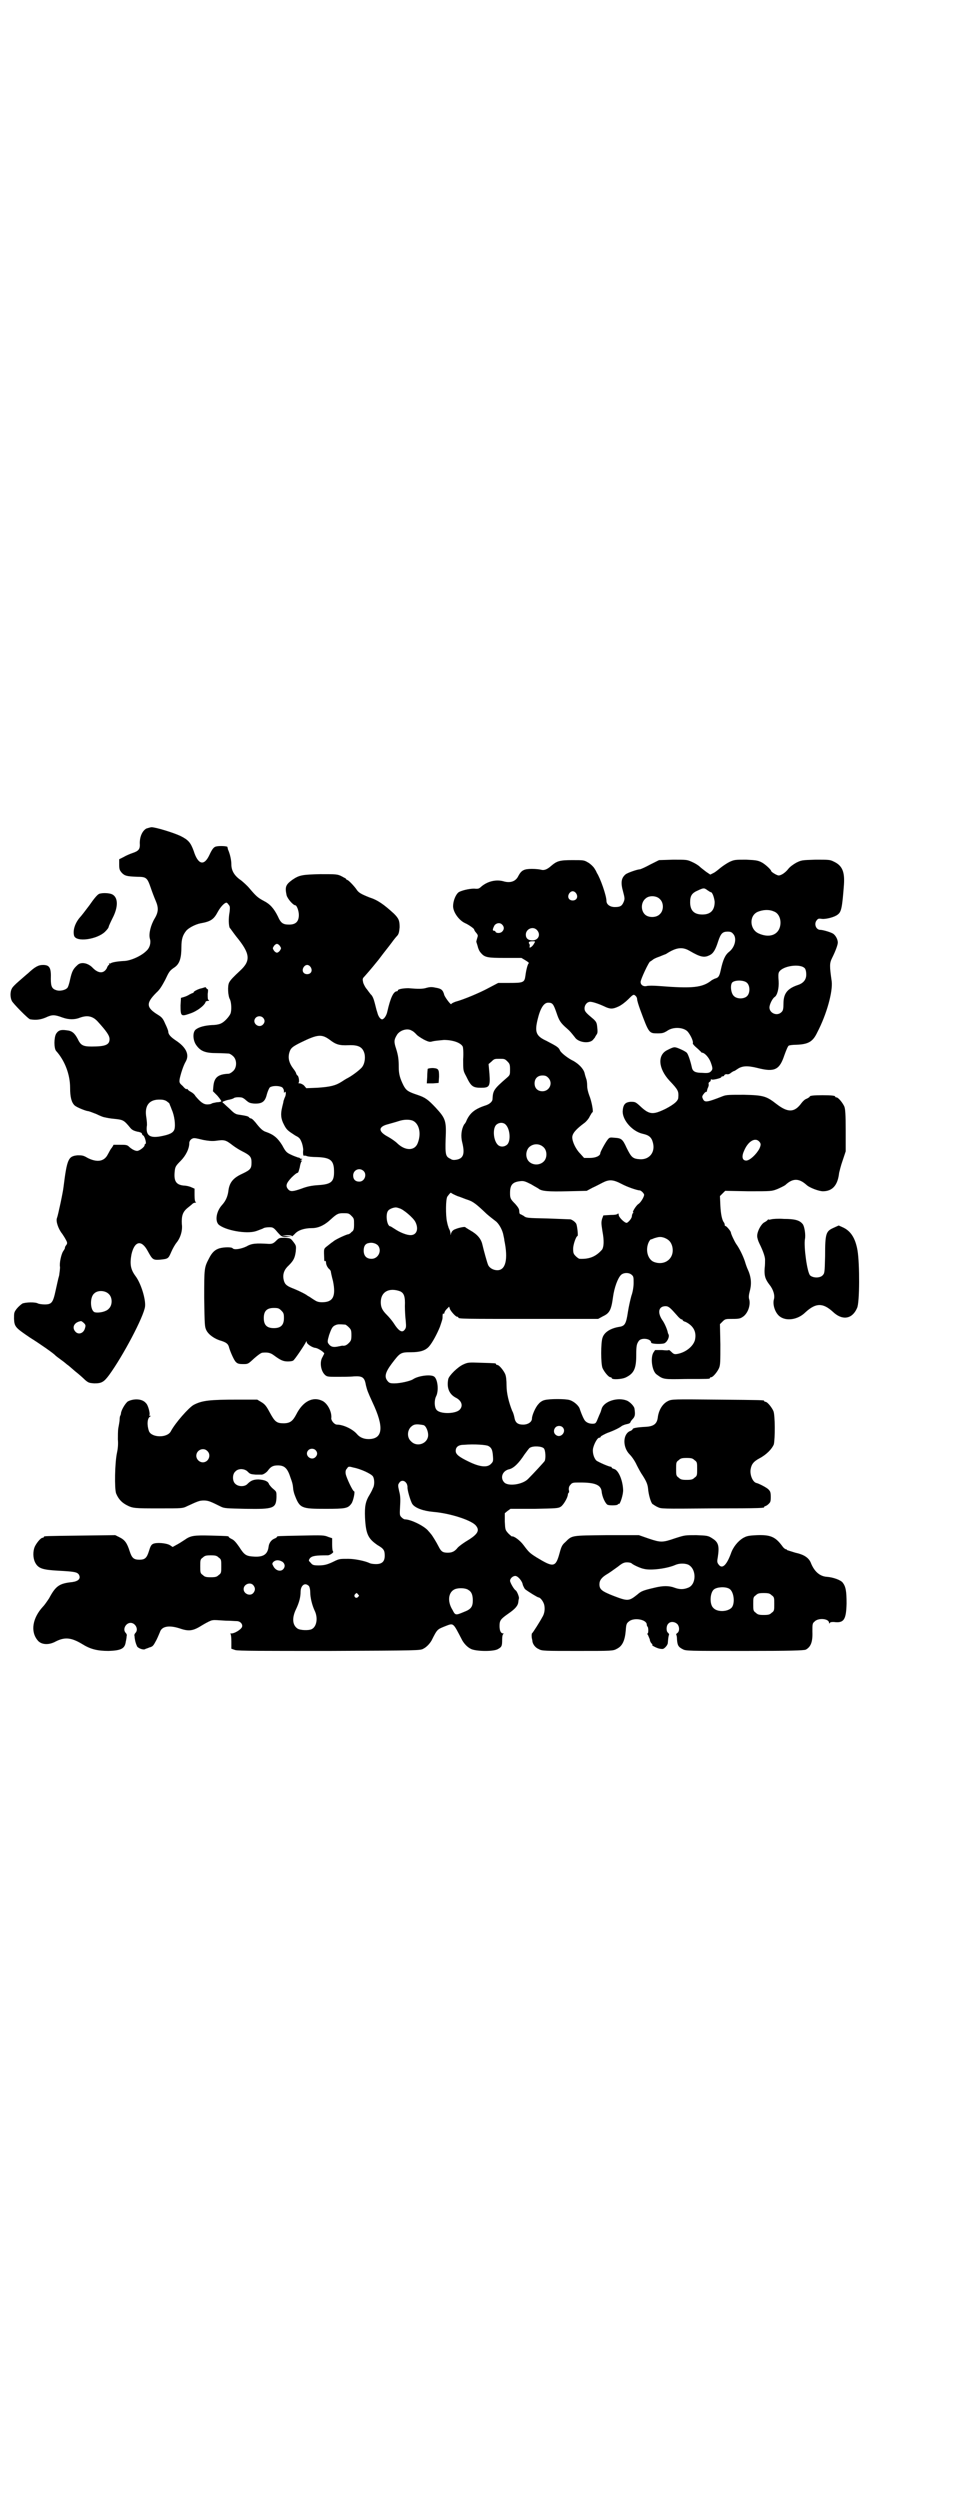 <?xml version="1.0" standalone="no"?>
<!DOCTYPE svg PUBLIC "-//W3C//DTD SVG 20010904//EN"
 "http://www.w3.org/TR/2001/REC-SVG-20010904/DTD/svg10.dtd">
<svg version="1.0" xmlns="http://www.w3.org/2000/svg"
 width="1100pt" height="2850pt" viewBox="0 0 1100 2850"
 preserveAspectRatio="xMidYMid meet">
<g transform="translate(0,2850) scale(0.5,-0.5)"
fill="#000000" stroke="none">
<path d="M334 3811 c-9 -5 -15 -18 -15 -33 1 -14 -2 -18 -17 -23 -6 -2 -15 -6
-20 -9 l-10 -5 0 -12 c0 -11 1 -13 6 -19 7 -7 11 -8 35 -9 21 0 23 -2 31 -25
3 -9 8 -22 11 -29 7 -16 7 -26 -2 -41 -9 -15 -14 -35 -11 -46 3 -9 0 -21 -8
-28 -12 -12 -37 -23 -52 -23 -16 -1 -26 -3 -29 -5 -1 -1 -3 -1 -4 0 -1 0 -1 0
0 -1 1 -2 0 -3 -1 -3 0 0 -3 -3 -4 -7 -7 -13 -19 -13 -32 0 -11 12 -28 15 -36
6 -9 -8 -12 -14 -16 -32 -2 -10 -5 -19 -7 -20 -4 -4 -15 -7 -23 -5 -11 3 -14
8 -14 26 1 26 -3 32 -18 32 -11 0 -19 -5 -34 -19 -5 -4 -15 -13 -22 -19 -7 -6
-14 -13 -15 -16 -4 -7 -4 -20 0 -28 2 -5 38 -42 42 -42 13 -2 23 -1 35 4 15 7
20 7 39 0 14 -5 28 -5 40 0 17 6 29 3 40 -9 20 -22 27 -32 27 -40 0 -13 -9
-17 -41 -17 -20 0 -25 3 -32 18 -7 13 -13 18 -25 19 -13 2 -19 0 -24 -8 -5 -9
-5 -33 0 -39 20 -22 32 -54 32 -84 0 -21 3 -33 10 -40 4 -4 21 -11 29 -13 4 0
13 -4 21 -7 8 -4 16 -7 17 -7 9 -2 14 -3 25 -4 19 -2 21 -3 35 -20 4 -5 8 -7
16 -9 7 -1 11 -3 11 -5 0 -1 1 -3 3 -4 3 -1 8 -18 5 -19 -1 0 -2 -1 -2 -3 0
-4 -12 -13 -17 -13 -5 0 -13 4 -20 11 -4 3 -8 3 -19 3 -8 0 -14 0 -15 0 0 -1
-2 -4 -4 -7 -3 -3 -6 -10 -9 -15 -8 -16 -24 -19 -46 -8 -10 6 -13 6 -23 6 -21
-2 -24 -8 -32 -72 -1 -11 -13 -67 -15 -71 -3 -7 3 -25 12 -36 2 -3 6 -9 8 -13
4 -7 4 -9 1 -13 -2 -2 -3 -5 -3 -7 0 -1 -2 -4 -4 -7 -4 -6 -9 -27 -7 -36 0 -4
-1 -12 -2 -19 -2 -6 -5 -21 -8 -34 -6 -28 -9 -32 -25 -32 -6 0 -12 1 -15 2 -6
4 -29 3 -36 0 -3 -2 -9 -7 -13 -12 -6 -8 -6 -9 -6 -23 1 -18 3 -20 37 -43 21
-13 54 -36 57 -40 1 -1 6 -5 13 -10 7 -5 13 -10 14 -11 2 -1 10 -8 18 -15 9
-7 19 -16 23 -20 8 -7 10 -7 21 -8 17 0 22 3 34 19 32 44 79 133 82 156 2 16
-9 53 -22 70 -11 15 -13 27 -9 49 7 31 23 34 37 8 11 -20 12 -21 28 -20 19 2
19 2 26 18 3 7 8 16 12 21 9 11 14 28 12 42 -1 19 2 28 13 37 5 4 10 8 12 10
1 1 4 2 6 2 2 0 2 1 1 1 -2 1 -3 6 -3 16 l0 15 -7 3 c-4 2 -12 4 -18 4 -18 2
-23 11 -20 35 1 8 3 11 13 21 12 12 20 28 20 41 0 6 6 12 13 11 2 0 11 -2 19
-4 11 -2 19 -3 28 -2 21 3 23 2 40 -11 4 -3 13 -9 21 -13 18 -9 21 -13 21 -25
0 -14 -2 -17 -21 -26 -22 -10 -30 -21 -32 -41 -2 -12 -6 -21 -14 -30 -13 -14
-17 -36 -8 -45 15 -13 63 -22 85 -15 6 2 13 5 16 6 2 2 9 3 14 3 8 0 10 0 19
-11 10 -11 10 -11 21 -11 l11 1 -11 1 -11 1 12 1 c7 0 11 -1 11 -2 0 -2 3 1 7
5 7 8 21 13 39 13 14 0 28 6 43 20 13 12 17 14 27 14 13 0 14 0 20 -6 6 -6 6
-7 6 -19 0 -12 -1 -15 -6 -18 -2 -3 -6 -5 -7 -5 -4 0 -32 -13 -35 -17 -2 -1
-7 -5 -12 -9 -10 -8 -9 -5 -8 -33 0 -2 1 -3 2 -2 1 1 2 -1 2 -3 0 -5 3 -12 8
-16 2 -2 3 -4 3 -5 0 -1 2 -11 5 -22 7 -35 0 -48 -25 -48 -9 0 -13 2 -19 6 -5
3 -10 7 -11 7 -1 1 -4 2 -6 4 -12 7 -24 12 -34 16 -12 5 -16 9 -18 20 -2 12 2
22 12 31 11 11 14 17 16 32 1 12 1 13 -5 21 -7 9 -7 9 -20 10 -12 0 -13 0 -20
-7 -6 -6 -9 -7 -16 -7 -31 2 -40 1 -52 -6 -13 -6 -28 -8 -31 -4 -2 3 -19 3
-30 0 -10 -3 -17 -9 -24 -23 -11 -21 -11 -22 -11 -91 1 -61 1 -65 5 -73 5 -10
19 -20 34 -24 12 -4 16 -7 18 -16 3 -10 11 -28 15 -32 4 -4 7 -5 17 -5 11 0
11 0 25 13 8 7 16 13 19 13 12 1 18 0 26 -6 15 -11 21 -14 32 -14 6 0 11 1 12
2 3 1 27 37 29 42 2 3 2 3 2 0 0 -4 12 -12 19 -13 6 0 21 -10 21 -13 0 0 -2
-4 -4 -8 -7 -11 -4 -31 5 -40 5 -5 7 -5 29 -5 12 0 30 0 38 1 19 1 24 -2 27
-20 3 -12 4 -15 15 -39 27 -57 24 -84 -9 -84 -11 0 -20 4 -26 11 -10 12 -32
22 -46 22 -6 0 -13 9 -13 14 2 14 -8 34 -20 40 -22 11 -45 -1 -60 -31 -8 -15
-14 -20 -29 -20 -16 0 -20 4 -31 24 -8 15 -11 19 -19 24 l-10 6 -44 0 c-65 0
-82 -2 -101 -12 -11 -6 -42 -41 -52 -60 -8 -16 -44 -15 -50 0 -5 14 -4 29 2
33 3 2 3 2 0 2 -1 0 -2 1 -1 2 2 3 -3 23 -8 27 -8 10 -27 11 -41 4 -6 -4 -16
-21 -16 -28 0 -1 -1 -3 -1 -4 -1 0 -2 -5 -2 -9 0 -5 -2 -14 -3 -20 -1 -6 -1
-18 -1 -26 1 -10 0 -21 -2 -30 -5 -23 -6 -82 -2 -93 5 -12 12 -20 23 -26 15
-8 18 -8 77 -8 51 0 52 0 62 5 24 11 28 13 38 13 10 0 15 -2 39 -14 8 -4 13
-4 57 -5 64 -1 69 1 70 27 0 12 0 12 -7 18 -4 3 -8 8 -10 11 -2 7 -10 10 -24
11 -12 0 -18 -3 -25 -10 -6 -7 -21 -7 -28 0 -7 6 -7 22 0 28 7 8 22 7 29 -1 5
-5 7 -5 17 -6 6 0 12 0 13 0 3 -1 12 4 16 10 6 8 11 11 22 11 15 0 22 -6 29
-28 4 -11 5 -14 6 -24 0 -4 2 -11 3 -14 12 -32 15 -33 71 -33 46 0 51 1 59 12
4 5 9 28 6 28 -3 0 -17 30 -19 39 -1 7 0 10 3 13 3 5 4 5 15 2 16 -3 40 -14
44 -20 4 -6 4 -21 0 -27 -1 -3 -4 -9 -7 -14 -10 -16 -12 -27 -11 -53 2 -38 7
-48 29 -63 14 -8 16 -12 16 -24 0 -13 -6 -19 -20 -19 -6 0 -12 1 -14 2 -10 5
-34 10 -49 10 -18 0 -20 0 -29 -4 -18 -9 -25 -11 -39 -11 -12 0 -14 1 -18 6
-5 5 -5 5 -2 10 5 6 14 7 41 7 5 0 15 7 12 9 -1 0 -2 7 -2 15 l0 15 -9 3 c-9
4 -14 4 -61 3 -54 -1 -56 -1 -56 -3 0 -1 -3 -3 -6 -4 -7 -3 -12 -10 -13 -18
-2 -17 -11 -24 -32 -23 -19 1 -23 3 -35 22 -7 10 -12 16 -17 18 -4 2 -7 4 -7
5 0 2 -2 2 -40 3 -40 1 -47 0 -61 -10 -6 -4 -14 -9 -18 -11 l-9 -5 -6 4 c-8 5
-31 7 -39 3 -4 -2 -6 -6 -9 -16 -5 -16 -9 -20 -22 -20 -13 0 -17 4 -22 19 -6
19 -11 26 -23 32 l-10 5 -79 -1 c-82 -1 -84 -1 -84 -3 0 -1 -1 -2 -3 -2 -4 0
-14 -12 -18 -21 -4 -10 -4 -25 1 -35 7 -14 17 -17 52 -19 37 -2 44 -3 48 -9 5
-9 -1 -15 -15 -17 -30 -3 -38 -9 -53 -37 -4 -6 -10 -15 -14 -19 -24 -26 -29
-57 -12 -77 8 -10 25 -11 40 -3 21 11 36 10 61 -5 19 -12 35 -16 61 -16 28 1
37 5 39 21 1 4 2 10 2 13 1 2 0 5 -2 7 -8 8 0 23 11 23 11 0 19 -15 11 -23 -2
-2 -3 -5 -2 -7 0 -3 1 -9 2 -13 1 -4 3 -9 4 -11 4 -5 15 -8 18 -6 1 1 6 2 10
4 8 2 9 4 16 17 4 8 7 16 8 18 4 13 20 16 43 9 23 -8 32 -7 54 7 10 6 20 11
23 11 6 1 11 0 30 -1 10 0 21 -1 25 -1 9 0 15 -8 12 -14 -3 -6 -17 -14 -23
-14 -4 0 -5 -1 -3 -1 1 -1 2 -7 2 -18 l0 -16 9 -3 c6 -2 62 -2 215 -2 203 1
207 1 214 5 8 4 15 12 19 19 13 26 13 25 30 32 21 8 18 10 40 -32 4 -7 11 -15
19 -19 10 -6 51 -7 62 -1 9 5 10 7 10 22 0 7 1 12 3 13 1 0 1 1 -1 1 -5 0 -8
6 -8 17 0 13 3 16 20 28 16 11 22 18 23 27 0 3 1 6 1 7 2 2 -4 17 -7 19 -4 2
-13 18 -13 22 0 5 6 11 12 11 6 0 16 -12 17 -20 1 -3 3 -7 5 -10 9 -7 29 -19
31 -19 4 0 11 -9 13 -17 2 -9 1 -20 -5 -29 -3 -6 -21 -35 -23 -36 -1 -1 -1 -9
0 -12 0 -1 1 -3 1 -6 1 -7 7 -15 15 -18 6 -4 15 -4 88 -4 80 0 81 0 90 5 12 6
18 18 20 41 1 15 2 17 7 21 11 10 41 5 41 -7 0 -2 1 -4 2 -5 2 -2 2 -15 0 -15
-1 0 -1 -2 1 -4 1 -3 3 -7 4 -10 0 -3 2 -7 4 -9 2 -2 3 -3 2 -3 -5 0 10 -8 17
-9 7 -1 8 -1 13 4 3 3 5 7 5 9 1 13 2 18 3 19 0 1 -1 3 -2 4 -5 3 -5 16 0 21
5 6 15 5 21 -1 5 -6 5 -16 0 -20 -2 -1 -3 -3 -3 -4 1 0 2 -5 2 -11 1 -13 3
-17 13 -22 7 -4 12 -4 142 -4 103 0 135 1 139 3 11 6 16 17 15 41 0 17 0 19 5
23 8 9 33 7 33 -3 0 -2 0 -2 2 0 1 2 4 2 9 2 23 -3 28 5 29 42 0 29 -2 39 -9
48 -5 6 -22 12 -36 13 -16 1 -29 12 -37 33 -5 11 -16 18 -35 22 -10 3 -19 6
-19 6 0 1 -1 2 -3 2 -1 0 -5 3 -7 6 -16 22 -27 27 -58 26 -21 -1 -24 -2 -33
-7 -11 -7 -22 -20 -27 -35 -10 -27 -20 -36 -28 -25 -3 4 -4 6 -2 16 4 26 2 35
-13 44 -9 6 -12 6 -36 7 -26 0 -26 0 -48 -7 -29 -10 -33 -10 -60 -1 l-23 8
-74 0 c-81 -1 -78 0 -94 -16 -7 -6 -9 -10 -13 -25 -9 -33 -14 -33 -52 -10 -16
10 -18 12 -30 28 -8 11 -23 22 -27 20 0 0 -4 3 -8 7 -7 8 -7 8 -8 27 l0 19 6
5 7 5 54 0 c50 1 55 1 61 5 6 4 16 21 16 28 0 1 1 3 2 4 1 0 1 4 0 7 0 5 1 8
4 11 4 5 6 5 22 5 33 0 47 -5 49 -20 1 -13 9 -29 14 -31 7 -2 23 -1 23 1 0 1
1 2 2 1 3 -2 11 23 10 33 -1 22 -11 45 -21 47 -3 1 -5 2 -5 3 0 1 -1 2 -2 2
-5 0 -29 11 -33 14 -6 6 -10 20 -7 30 3 11 10 22 13 22 2 0 4 1 4 3 1 1 8 5
15 8 17 6 30 13 33 16 2 1 6 3 11 4 5 1 8 2 9 5 0 1 3 5 6 8 4 5 5 9 3 22 0 5
-10 16 -18 19 -21 8 -52 -2 -57 -19 -1 -3 -2 -7 -3 -9 -1 -2 -4 -9 -6 -14 -4
-10 -5 -11 -12 -11 -9 0 -16 4 -19 10 -4 7 -8 18 -10 24 -2 7 -13 17 -23 20
-9 3 -46 3 -57 0 -5 -1 -11 -5 -14 -9 -7 -7 -15 -26 -15 -33 0 -8 -9 -14 -20
-14 -12 0 -18 4 -20 16 -1 5 -3 12 -5 15 -8 20 -13 41 -13 58 0 12 -1 21 -3
26 -4 9 -14 21 -18 21 -2 0 -3 1 -3 2 0 2 -1 2 -34 3 -29 1 -30 1 -41 -4 -13
-6 -32 -25 -34 -33 -4 -20 2 -34 16 -42 15 -7 19 -20 9 -29 -11 -9 -45 -9 -52
1 -5 6 -5 22 -1 30 7 13 4 41 -5 46 -9 5 -37 1 -48 -7 -7 -4 -29 -9 -42 -9
-10 0 -12 1 -16 6 -7 9 -5 19 10 39 19 25 20 26 44 26 21 0 33 4 41 13 8 9 19
30 25 45 6 18 6 17 6 25 0 4 1 6 2 5 1 -1 2 0 2 1 0 2 2 6 5 9 l6 6 2 -6 c3
-6 13 -17 16 -17 2 0 3 -1 3 -2 0 -3 14 -3 165 -3 l154 0 11 6 c15 7 19 14 23
44 3 22 11 43 18 50 6 6 18 6 24 1 5 -4 5 -6 5 -19 0 -9 -2 -21 -5 -29 -2 -7
-6 -24 -8 -37 -4 -27 -7 -32 -19 -34 -20 -3 -35 -12 -39 -25 -4 -11 -4 -59 0
-69 4 -9 14 -21 18 -21 2 0 3 -1 3 -2 0 -4 24 -3 33 2 18 9 23 20 23 51 0 21
1 25 6 32 6 8 28 5 28 -4 0 -3 20 -4 29 -2 7 2 13 14 11 20 -1 2 -2 4 -2 5 -1
6 -7 21 -13 29 -11 17 -8 31 8 31 7 0 11 -4 26 -21 4 -5 9 -9 10 -9 2 0 3 -1
3 -2 0 -1 3 -3 7 -4 18 -9 25 -23 21 -41 -4 -15 -22 -29 -41 -32 -6 -1 -8 0
-13 5 -3 3 -6 5 -6 4 0 -1 -7 -1 -15 0 l-16 0 -4 -6 c-7 -12 -3 -43 8 -50 15
-11 15 -11 66 -10 52 0 55 0 55 2 0 1 1 2 3 2 4 0 14 12 18 21 3 7 3 16 3 54
l-1 46 6 6 c6 6 7 6 23 6 16 0 18 1 25 6 10 8 16 25 13 38 -2 5 -1 11 1 19 5
18 3 34 -5 51 -1 2 -4 10 -6 17 -4 12 -12 29 -20 40 -4 6 -12 23 -12 26 0 3
-11 16 -13 15 0 -1 -1 0 -1 2 0 2 -1 5 -2 6 -4 5 -7 18 -8 38 l-1 22 6 6 6 6
53 -1 c53 0 53 0 66 5 7 3 15 7 18 9 17 16 31 16 48 1 7 -7 29 -15 38 -15 22
0 34 14 37 42 1 4 4 17 8 28 l7 21 0 47 c0 39 -1 49 -3 55 -4 9 -14 21 -18 21
-2 0 -3 1 -3 2 0 2 -9 3 -29 3 -19 0 -29 -1 -29 -3 0 -1 -3 -3 -7 -5 -4 -1 -9
-6 -12 -10 -16 -22 -31 -22 -57 -2 -23 18 -30 20 -74 21 -33 0 -40 0 -48 -3
-38 -15 -42 -15 -46 -6 -2 4 -2 6 2 11 2 3 5 5 6 5 2 -1 2 -1 1 0 0 1 1 5 2 8
2 3 3 8 2 10 0 2 1 4 2 4 2 1 3 3 3 4 0 2 1 3 2 2 2 -2 22 3 22 5 0 1 1 2 3 2
2 0 4 1 4 3 1 1 3 2 5 2 3 -1 7 0 10 3 3 2 6 4 7 4 1 0 4 2 7 4 11 8 23 9 47
3 39 -10 50 -4 61 29 4 11 8 21 10 22 2 1 9 2 17 2 28 1 38 7 48 28 22 42 36
94 33 117 -5 35 -5 41 1 53 8 16 13 30 13 35 0 8 -6 18 -12 21 -8 4 -23 8 -28
8 -10 0 -15 14 -8 22 3 4 5 4 12 3 9 -1 29 4 36 10 8 6 10 15 14 68 2 30 -4
44 -24 53 -8 4 -11 4 -41 4 -31 -1 -32 -1 -44 -7 -7 -4 -14 -9 -18 -14 -6 -8
-16 -15 -22 -15 -4 0 -17 8 -17 10 0 3 -14 16 -22 20 -8 4 -12 5 -35 6 -25 0
-27 0 -38 -5 -6 -3 -15 -9 -20 -13 -5 -4 -12 -10 -16 -12 l-8 -4 -9 6 c-5 4
-12 9 -15 12 -3 3 -11 8 -18 11 -11 5 -12 5 -43 5 l-32 -1 -20 -10 c-11 -6
-22 -11 -24 -11 -5 0 -29 -8 -33 -12 -9 -8 -11 -18 -5 -39 4 -15 4 -17 1 -24
-4 -9 -8 -11 -20 -11 -11 0 -19 6 -19 14 0 12 -14 52 -22 64 -1 3 -4 8 -6 11
-2 3 -8 9 -13 12 -10 6 -10 6 -37 6 -29 0 -35 -2 -48 -13 -9 -8 -16 -11 -23
-9 -3 1 -13 2 -21 2 -18 0 -24 -3 -31 -16 -6 -13 -19 -17 -35 -12 -16 4 -34 0
-48 -11 -7 -6 -7 -7 -18 -6 -11 0 -28 -4 -35 -8 -7 -5 -13 -20 -13 -32 0 -14
14 -33 28 -39 7 -3 20 -12 20 -14 0 -1 2 -5 5 -8 4 -5 4 -6 2 -12 -1 -3 -2 -7
-2 -8 0 -1 2 -6 3 -10 1 -5 4 -12 7 -15 9 -11 15 -12 56 -12 l37 0 10 -6 c5
-3 8 -6 7 -6 -2 0 -6 -13 -8 -29 -2 -15 -5 -16 -36 -16 l-26 0 -21 -11 c-20
-11 -58 -27 -77 -32 -5 -2 -9 -4 -9 -5 0 -4 -13 13 -16 20 -3 12 -7 15 -19 17
-9 2 -13 2 -21 0 -9 -3 -19 -3 -42 -1 -11 0 -24 -2 -24 -5 0 -1 -1 -2 -2 -2
-8 0 -15 -15 -22 -46 -2 -10 -8 -18 -12 -18 -4 0 -9 7 -11 16 -2 5 -4 15 -6
22 -2 8 -5 16 -9 19 -3 4 -7 9 -9 12 -3 3 -6 9 -8 14 -2 9 -2 10 3 15 6 7 11
12 32 38 18 24 18 23 30 39 5 7 10 13 12 15 4 4 5 9 6 20 0 15 -2 20 -13 31
-23 21 -37 31 -56 37 -20 8 -25 11 -30 19 -5 7 -18 21 -21 21 -1 0 -2 1 -2 2
0 1 -5 3 -10 6 -10 5 -12 5 -49 5 -41 -1 -48 -2 -64 -13 -15 -11 -17 -16 -13
-35 2 -8 15 -23 20 -23 3 0 8 -12 8 -22 0 -15 -7 -22 -22 -22 -14 0 -19 3 -26
19 -9 18 -18 28 -32 35 -13 7 -17 10 -33 29 -5 6 -14 14 -19 18 -15 10 -22 22
-22 36 0 10 -3 24 -8 35 0 2 -1 4 -1 5 0 2 -19 3 -26 1 -5 -1 -9 -6 -15 -19
-12 -26 -26 -23 -36 9 -7 19 -12 25 -30 34 -17 8 -57 20 -66 20 -3 0 -8 -2
-12 -3z m1281 -141 c3 -2 6 -4 7 -4 4 0 8 -13 9 -22 0 -19 -9 -29 -28 -29 -19
0 -28 9 -28 28 0 15 4 21 18 27 13 6 14 6 22 0z m-300 -7 c5 -8 1 -16 -8 -16
-9 0 -13 8 -8 16 2 3 5 5 8 5 3 0 6 -2 8 -5z m191 -13 c9 -8 9 -26 0 -34 -7
-8 -24 -9 -33 -2 -11 9 -11 29 1 38 8 7 25 6 32 -2z m-984 -13 c3 -3 3 -6 2
-16 -3 -16 -2 -30 0 -36 2 -2 8 -11 15 -20 32 -39 34 -55 9 -78 -15 -14 -22
-21 -25 -27 -4 -7 -3 -31 2 -39 3 -7 4 -24 1 -32 -3 -7 -14 -19 -21 -22 -3 -2
-12 -4 -21 -4 -16 -1 -29 -4 -37 -10 -8 -6 -7 -25 1 -36 10 -14 21 -18 47 -18
12 0 24 -1 27 -1 2 0 7 -3 10 -6 9 -8 9 -26 0 -34 -3 -3 -8 -6 -10 -6 -24 -1
-33 -8 -35 -28 l-1 -12 10 -10 c5 -6 9 -11 9 -13 -1 -1 -5 -2 -10 -2 -5 -1
-11 -2 -12 -3 -1 -1 -5 -2 -10 -2 -9 0 -16 6 -27 19 -2 4 -7 8 -11 10 -4 2 -7
5 -7 6 0 0 -1 1 -2 0 -1 -1 -5 2 -9 7 -8 7 -8 8 -7 16 2 10 8 30 14 40 9 16 0
33 -23 48 -12 8 -17 14 -17 20 0 2 -3 10 -7 18 -5 12 -8 15 -16 20 -28 17 -28
27 -4 51 8 7 13 16 20 29 9 19 10 21 22 29 11 8 15 21 15 46 0 18 3 27 11 37
6 7 22 15 33 17 23 4 30 9 39 26 6 11 15 21 20 21 1 0 3 -2 5 -5z m1244 -15
c12 -4 18 -20 14 -35 -5 -19 -25 -26 -49 -15 -20 9 -22 40 -2 49 12 5 26 6 37
1z m-620 -30 c5 -5 5 -11 0 -16 -4 -4 -12 -4 -15 -1 0 2 -2 3 -4 3 -4 0 -2 6
2 13 5 5 12 6 17 1z m79 -12 c10 -10 4 -24 -10 -24 -10 0 -15 5 -15 13 0 13
16 20 25 11z m448 -9 c9 -9 5 -30 -9 -41 -9 -7 -14 -18 -19 -41 -3 -14 -5 -18
-13 -20 -3 -1 -6 -3 -8 -4 -21 -17 -44 -19 -120 -13 -13 1 -24 1 -28 0 -7 -2
-14 2 -14 9 -1 4 19 47 22 47 1 0 3 2 6 4 2 2 9 5 15 7 5 2 12 5 15 6 23 15
37 17 54 7 24 -14 33 -16 45 -10 9 4 14 13 20 32 6 18 10 22 22 22 5 0 9 -1
12 -5z m-454 -22 c-4 -8 -13 -13 -10 -6 0 1 0 4 -1 5 -3 4 0 6 7 6 7 0 7 0 4
-5z m-580 -6 c3 -5 3 -5 0 -10 -2 -3 -5 -5 -7 -5 -2 0 -5 2 -7 5 -3 5 -3 5 0
10 2 3 5 5 7 5 2 0 5 -2 7 -5z m70 -48 c5 -8 1 -16 -8 -16 -9 0 -13 8 -8 16 2
3 5 5 8 5 3 0 6 -2 8 -5z m1128 -3 c2 -3 3 -8 3 -14 0 -12 -7 -20 -20 -24 -23
-8 -32 -19 -32 -42 0 -12 -1 -16 -4 -19 -10 -11 -28 -3 -28 10 0 7 7 21 12 24
6 4 10 20 9 36 -1 11 -1 18 1 21 8 14 49 20 59 8z m-132 -33 c7 -7 7 -23 0
-30 -7 -7 -23 -7 -30 0 -7 6 -9 25 -4 31 6 6 27 6 34 -1z m-254 -30 c2 -2 3
-5 3 -7 0 -3 3 -13 7 -24 20 -54 20 -54 40 -54 11 0 14 1 22 6 14 10 40 8 48
-4 6 -8 12 -21 10 -25 0 -1 3 -5 9 -10 5 -4 9 -9 10 -9 0 -1 1 -2 2 -2 6 0 16
-11 20 -22 5 -14 5 -16 0 -21 -3 -3 -7 -4 -19 -3 -16 0 -22 3 -24 12 -3 14 -8
29 -11 33 -1 2 -8 6 -15 9 -14 6 -14 6 -30 -2 -23 -11 -21 -42 5 -70 20 -21
21 -24 20 -38 0 -8 -10 -16 -29 -26 -29 -14 -37 -14 -59 7 -10 9 -11 9 -21 9
-13 -1 -17 -7 -18 -22 0 -21 23 -46 46 -51 14 -3 20 -8 23 -20 6 -22 -8 -39
-29 -38 -17 1 -20 4 -31 26 -9 20 -12 22 -27 23 -11 1 -12 1 -16 -4 -5 -6 -17
-28 -17 -31 0 -6 -10 -11 -24 -11 l-13 0 -9 10 c-10 10 -18 27 -18 37 0 9 9
19 28 33 4 3 10 10 12 15 3 5 5 9 6 9 3 0 -2 26 -7 38 -3 8 -5 16 -5 23 0 6
-1 13 -2 15 -1 3 -3 9 -4 14 -3 10 -13 20 -25 27 -13 6 -29 19 -31 24 -3 7 -6
9 -31 22 -24 11 -27 20 -20 49 6 25 14 38 24 38 10 0 12 -3 19 -23 6 -18 9
-23 24 -36 7 -6 10 -10 18 -20 7 -11 30 -15 40 -7 3 3 5 6 6 7 0 1 2 4 4 7 2
3 2 7 1 16 -1 10 -2 12 -8 18 -18 15 -21 18 -21 25 0 8 6 15 13 15 5 0 18 -4
31 -10 14 -7 20 -7 33 -1 7 3 17 11 22 16 12 12 13 13 18 8z m-851 -49 c5 -5
5 -11 0 -16 -10 -10 -27 5 -16 16 4 4 12 4 16 0z m340 -30 c3 -1 7 -5 10 -8 2
-3 10 -8 17 -12 12 -6 14 -6 21 -4 4 1 15 2 25 3 20 0 38 -6 43 -15 1 -2 2
-14 1 -29 0 -26 0 -26 7 -39 11 -23 15 -26 34 -26 19 0 21 3 19 32 l-2 22 7 6
c6 6 7 6 18 6 11 0 12 0 18 -6 5 -5 6 -7 6 -18 0 -12 0 -13 -7 -19 -30 -26
-32 -29 -33 -49 0 -5 -6 -11 -15 -14 -25 -8 -36 -17 -44 -34 -1 -3 -3 -7 -6
-10 -6 -11 -8 -26 -4 -41 6 -25 3 -36 -13 -39 -6 -1 -10 -1 -14 2 -11 5 -12 9
-11 45 2 42 0 47 -23 72 -18 19 -24 23 -42 29 -21 7 -25 10 -31 21 -8 16 -11
26 -11 42 0 17 -1 26 -6 42 -5 15 -5 20 1 30 6 12 25 18 35 11z m-187 -21 c13
-10 21 -13 42 -12 23 1 33 -4 37 -20 2 -10 0 -22 -5 -29 -3 -5 -21 -19 -32
-25 -6 -3 -12 -7 -15 -9 -14 -9 -26 -12 -56 -14 l-25 -1 -5 6 c-3 3 -8 5 -10
5 -3 0 -4 1 -3 1 3 1 1 15 -2 17 -1 0 -2 2 -3 4 0 2 -3 7 -7 12 -9 12 -12 23
-9 35 3 11 6 14 26 24 39 19 48 20 67 6z m498 -86 c12 -12 3 -31 -13 -31 -11
0 -18 7 -18 18 0 11 7 18 18 18 6 0 9 -1 13 -5z m-607 -22 c2 -2 4 -5 4 -9 0
-4 0 -4 2 -2 3 4 3 -7 0 -12 -1 -2 -2 -6 -3 -8 0 -3 -2 -9 -3 -14 -4 -16 -3
-27 4 -40 6 -12 9 -14 26 -25 10 -5 11 -7 15 -17 2 -6 3 -13 3 -15 -1 -9 0
-15 2 -14 1 1 4 0 7 -1 2 -1 13 -2 22 -2 28 -1 37 -6 39 -25 2 -31 -4 -37 -36
-39 -15 -1 -25 -3 -38 -8 -20 -7 -25 -7 -30 -2 -7 8 -5 14 7 27 6 6 12 11 14
11 2 0 3 5 5 12 1 7 3 13 4 14 2 2 2 2 0 2 -3 0 -3 0 0 2 3 2 2 2 0 2 -2 0 -4
1 -4 2 0 0 -2 1 -4 1 -2 1 -9 3 -15 6 -11 5 -13 7 -21 22 -10 16 -19 24 -36
30 -7 2 -12 6 -21 17 -6 8 -12 14 -14 14 -1 0 -4 1 -5 3 -2 2 -5 3 -25 6 -6 1
-10 4 -20 14 -7 6 -13 12 -13 12 -1 0 -2 1 -2 2 -1 1 4 3 11 5 6 1 13 3 14 4
2 2 9 3 17 2 3 0 8 -3 12 -7 6 -5 8 -6 17 -7 19 -1 26 4 30 21 2 7 5 14 7 16
6 4 21 4 28 0z m-262 -33 c3 -2 5 -4 5 -5 0 -1 3 -7 5 -13 6 -13 9 -35 6 -45
-3 -8 -11 -12 -33 -16 -24 -4 -32 3 -30 23 1 4 0 13 -1 20 -5 28 7 42 32 41 7
0 13 -2 16 -5z m560 -43 c15 -7 20 -30 11 -52 -7 -17 -28 -17 -46 0 -5 5 -14
11 -21 15 -23 12 -24 23 0 29 7 2 18 5 24 7 12 4 24 4 32 1z m212 -9 c10 -10
12 -36 4 -45 -6 -6 -16 -7 -22 -1 -10 10 -12 36 -4 45 6 6 16 7 22 1z m578
-38 c5 -5 5 -8 1 -17 -7 -13 -22 -27 -30 -27 -9 0 -11 9 -5 22 9 22 25 31 34
22z m-491 -14 c8 -8 8 -24 0 -32 -9 -9 -24 -9 -33 -1 -9 8 -9 24 -1 33 9 9 24
10 34 0z m-411 -54 c8 -8 2 -24 -10 -24 -9 0 -14 5 -14 14 0 13 15 19 24 10z
m588 -29 c13 -7 36 -15 42 -15 3 0 10 -7 10 -10 0 -5 -8 -18 -13 -21 -5 -3
-15 -19 -12 -19 1 0 1 -1 -1 -2 -1 -2 -2 -5 -2 -7 0 -5 -9 -15 -12 -15 -5 0
-18 13 -18 18 0 3 -1 4 -2 3 -1 -2 -7 -3 -17 -3 l-16 -1 -3 -8 c-2 -8 -2 -10
1 -29 4 -21 3 -35 -1 -41 -14 -16 -29 -22 -51 -21 -2 0 -6 3 -9 6 -5 5 -6 7
-6 17 0 10 7 29 10 29 2 0 -1 25 -3 28 -2 4 -9 9 -13 10 -2 0 -25 1 -52 2 -47
1 -49 1 -55 6 -4 2 -7 4 -8 4 -1 0 -2 3 -2 7 0 5 -3 9 -9 16 -11 11 -12 13
-12 25 0 18 5 25 23 27 8 1 11 0 25 -7 8 -5 16 -9 17 -10 7 -6 23 -7 66 -6
l44 1 13 7 c7 3 18 9 24 12 14 7 23 7 42 -3z m-374 -28 c7 -2 18 -7 25 -9 11
-4 18 -9 42 -32 7 -6 16 -13 20 -16 7 -5 16 -20 18 -33 1 -4 2 -9 2 -11 9 -43
3 -68 -16 -68 -9 0 -18 5 -21 12 -2 4 -10 33 -13 46 -3 14 -12 24 -28 33 -5 3
-10 6 -11 7 0 2 -15 -1 -22 -4 -6 -2 -9 -5 -11 -11 0 -4 -1 -3 -1 1 0 2 -1 6
-2 8 -1 2 -3 6 -3 8 -1 1 -2 7 -3 11 -3 14 -3 51 1 57 6 8 8 10 9 8 1 -1 7 -4
14 -7z m-132 -28 c8 -2 31 -21 36 -31 8 -16 3 -30 -11 -30 -9 0 -24 6 -36 14
-5 3 -9 6 -10 6 -8 0 -12 28 -5 36 3 4 14 8 19 7 1 0 4 -1 7 -2z m604 -67 c10
-4 15 -9 18 -19 7 -27 -16 -46 -42 -36 -14 6 -20 28 -11 46 2 3 3 5 4 5 0 0 4
1 8 3 10 3 14 4 23 1z m-653 -18 c9 -12 0 -30 -15 -30 -12 0 -18 7 -18 19 0
10 4 16 12 17 7 2 17 -1 21 -6z m50 -104 c9 -4 12 -12 11 -34 0 -10 1 -26 2
-34 1 -12 1 -15 -2 -19 -6 -9 -14 -4 -26 15 -4 6 -11 14 -15 18 -10 10 -14 17
-14 29 0 24 19 34 44 25z m-665 -6 c9 -8 9 -26 0 -34 -5 -6 -21 -10 -31 -8
-11 2 -13 34 -2 43 8 8 25 7 33 -1z m394 -38 c5 -5 6 -7 6 -17 0 -16 -7 -23
-23 -23 -16 0 -23 7 -23 23 0 16 7 23 23 23 10 0 12 -1 17 -6z m-450 -29 c3
-3 4 -5 2 -11 -3 -12 -15 -16 -22 -8 -9 10 -2 22 13 24 1 0 4 -2 7 -5z m596
-3 c1 0 5 -3 8 -6 5 -5 6 -7 6 -18 0 -11 -1 -13 -6 -18 -5 -5 -9 -7 -15 -6 0
0 -5 -1 -10 -2 -10 -2 -16 -1 -21 6 -3 4 -3 6 1 20 6 17 8 20 15 23 5 2 8 2
22 1z m178 -229 c6 -1 12 -15 11 -25 -2 -18 -26 -26 -39 -12 -9 8 -9 23 -1 32
7 7 12 8 29 5z m318 -5 c10 -10 -5 -27 -16 -17 -5 4 -5 12 0 17 4 4 12 4 16 0z
m-169 -43 c7 -4 9 -9 10 -23 1 -12 0 -13 -5 -18 -8 -8 -24 -7 -49 5 -23 11
-31 17 -31 25 0 9 6 14 19 14 23 2 52 0 56 -3z m126 -5 c4 -4 5 -23 2 -29 -2
-3 -25 -28 -38 -41 -13 -13 -45 -17 -54 -8 -10 10 -5 26 10 30 11 2 23 14 36
34 6 8 11 15 12 15 7 5 27 4 32 -1z m-521 -4 c5 -5 5 -11 0 -16 -10 -10 -27 5
-16 16 4 4 12 4 16 0z m-247 -2 c10 -9 3 -26 -10 -26 -8 0 -15 7 -15 15 0 13
16 20 25 11z m454 -73 c2 -2 3 -7 3 -9 -1 -6 7 -33 11 -39 6 -9 25 -16 48 -18
37 -3 84 -18 96 -30 11 -12 6 -21 -21 -37 -8 -5 -16 -11 -19 -14 -7 -9 -13
-12 -23 -12 -11 0 -15 2 -21 14 -5 10 -15 26 -17 28 -1 1 -3 4 -6 7 -8 11 -40
27 -54 27 -2 0 -5 2 -8 5 -4 4 -4 6 -3 24 1 15 1 24 -2 35 -3 13 -3 15 0 19 4
7 12 6 16 0z m-428 -170 c6 -4 6 -6 6 -20 0 -14 0 -16 -6 -20 -4 -4 -7 -5 -18
-5 -11 0 -14 1 -18 5 -6 4 -6 6 -6 20 0 14 0 16 6 20 4 4 7 5 18 5 11 0 14 -1
18 -5z m146 -10 c6 -5 6 -12 1 -17 -6 -6 -18 -3 -23 9 -2 3 -2 5 1 8 5 5 13 5
21 0z m796 -3 c4 -4 22 -12 29 -13 16 -4 53 1 71 9 9 4 21 4 29 1 20 -9 20
-46 0 -53 -10 -4 -19 -4 -30 0 -13 5 -27 5 -47 0 -26 -6 -30 -8 -38 -15 -20
-16 -22 -16 -56 -3 -25 10 -31 14 -31 26 0 9 5 16 19 24 5 3 16 11 23 16 10 8
14 10 21 10 4 0 9 -1 10 -2z m-863 -50 c5 -6 5 -12 0 -18 -7 -8 -22 -2 -22 9
0 11 15 17 22 9z m127 -2 c2 -3 3 -9 3 -14 0 -12 4 -29 10 -42 8 -16 5 -36 -6
-42 -7 -4 -27 -3 -33 1 -12 8 -13 25 -3 45 7 15 10 27 10 39 0 10 5 17 11 17
3 0 6 -2 8 -4z m959 -6 c11 -6 14 -33 6 -43 -9 -10 -33 -11 -42 -1 -9 8 -8 34
1 42 7 6 26 7 35 2z m-595 -3 c7 -4 10 -11 10 -24 0 -14 -4 -20 -20 -26 -19
-8 -20 -8 -26 4 -14 22 -9 45 9 49 9 2 22 1 27 -3z m-252 -10 c3 -3 3 -3 0 -6
-4 -5 -11 1 -7 6 4 4 4 4 7 0z m944 -2 c6 -4 6 -6 6 -20 0 -14 0 -16 -6 -20
-4 -4 -7 -5 -18 -5 -11 0 -14 1 -18 5 -6 4 -6 6 -6 20 0 14 0 16 6 20 4 4 7 5
18 5 11 0 14 -1 18 -5z"/>
<path d="M468 3449 c-1 0 -4 -1 -7 -2 -7 -1 -19 -7 -19 -9 0 -1 -1 -2 -2 -2
-1 0 -5 -2 -7 -3 -3 -2 -9 -5 -13 -6 l-7 -2 -1 -17 c0 -25 1 -26 21 -19 16 5
33 18 36 26 0 2 3 3 5 3 4 0 4 1 2 2 -2 1 -2 5 -2 14 1 6 1 11 0 11 0 -1 -2 0
-3 2 -1 2 -3 3 -3 2z"/>
<path d="M976 3263 c0 -1 -1 -9 -1 -18 l-1 -15 14 0 13 1 1 14 c0 17 -1 19
-14 20 -6 0 -11 -1 -12 -2z"/>
<path d="M226 3662 c-4 -2 -11 -10 -22 -26 -9 -12 -19 -25 -22 -28 -11 -13
-16 -29 -13 -41 4 -16 53 -9 71 9 5 5 8 9 8 11 0 1 4 10 9 20 13 25 13 47 -1
54 -6 3 -22 4 -30 1z"/>
<path d="M1760 2920 c-4 -1 -6 -1 -6 0 0 0 -1 0 -2 -1 0 -1 -4 -4 -8 -6 -7 -4
-16 -20 -16 -31 0 -4 2 -11 5 -17 8 -16 13 -30 13 -37 0 -4 0 -13 -1 -20 -1
-16 1 -24 11 -37 9 -11 13 -25 10 -34 -3 -12 3 -30 13 -38 15 -12 42 -8 59 9
24 22 40 22 63 1 21 -20 44 -17 55 9 6 12 6 101 1 131 -5 29 -16 45 -34 53
l-9 4 -11 -5 c-18 -8 -20 -12 -20 -65 -1 -38 -1 -39 -6 -44 -6 -6 -21 -6 -28
0 -7 6 -15 67 -12 83 2 9 -1 29 -5 34 -7 9 -18 12 -43 12 -13 1 -26 0 -29 -1z"/>
<path d="M1525 2506 c-13 -6 -22 -21 -24 -39 -2 -13 -9 -19 -27 -20 -20 -1
-30 -3 -30 -5 0 -1 -3 -4 -7 -5 -16 -8 -16 -37 0 -53 5 -5 12 -15 16 -24 4 -8
10 -19 13 -23 9 -14 12 -21 13 -31 1 -13 6 -31 10 -35 2 -1 7 -5 12 -7 8 -4 9
-4 123 -3 119 0 120 1 120 3 0 1 1 2 2 2 1 0 5 2 8 5 4 4 5 5 5 16 0 11 -1 13
-6 18 -6 5 -22 13 -27 14 -8 2 -15 18 -13 31 2 12 7 18 20 25 17 9 29 22 33
32 3 13 3 67 -1 76 -4 9 -14 21 -18 21 -2 0 -3 1 -3 2 0 2 -2 2 -108 3 -97 1
-103 1 -111 -3z m60 -135 c6 -4 6 -6 6 -20 0 -14 0 -16 -6 -20 -4 -4 -7 -5
-18 -5 -11 0 -14 1 -18 5 -6 4 -6 6 -6 20 0 14 0 16 6 20 4 4 7 5 18 5 11 0
14 -1 18 -5z"/>
</g>
</svg>
